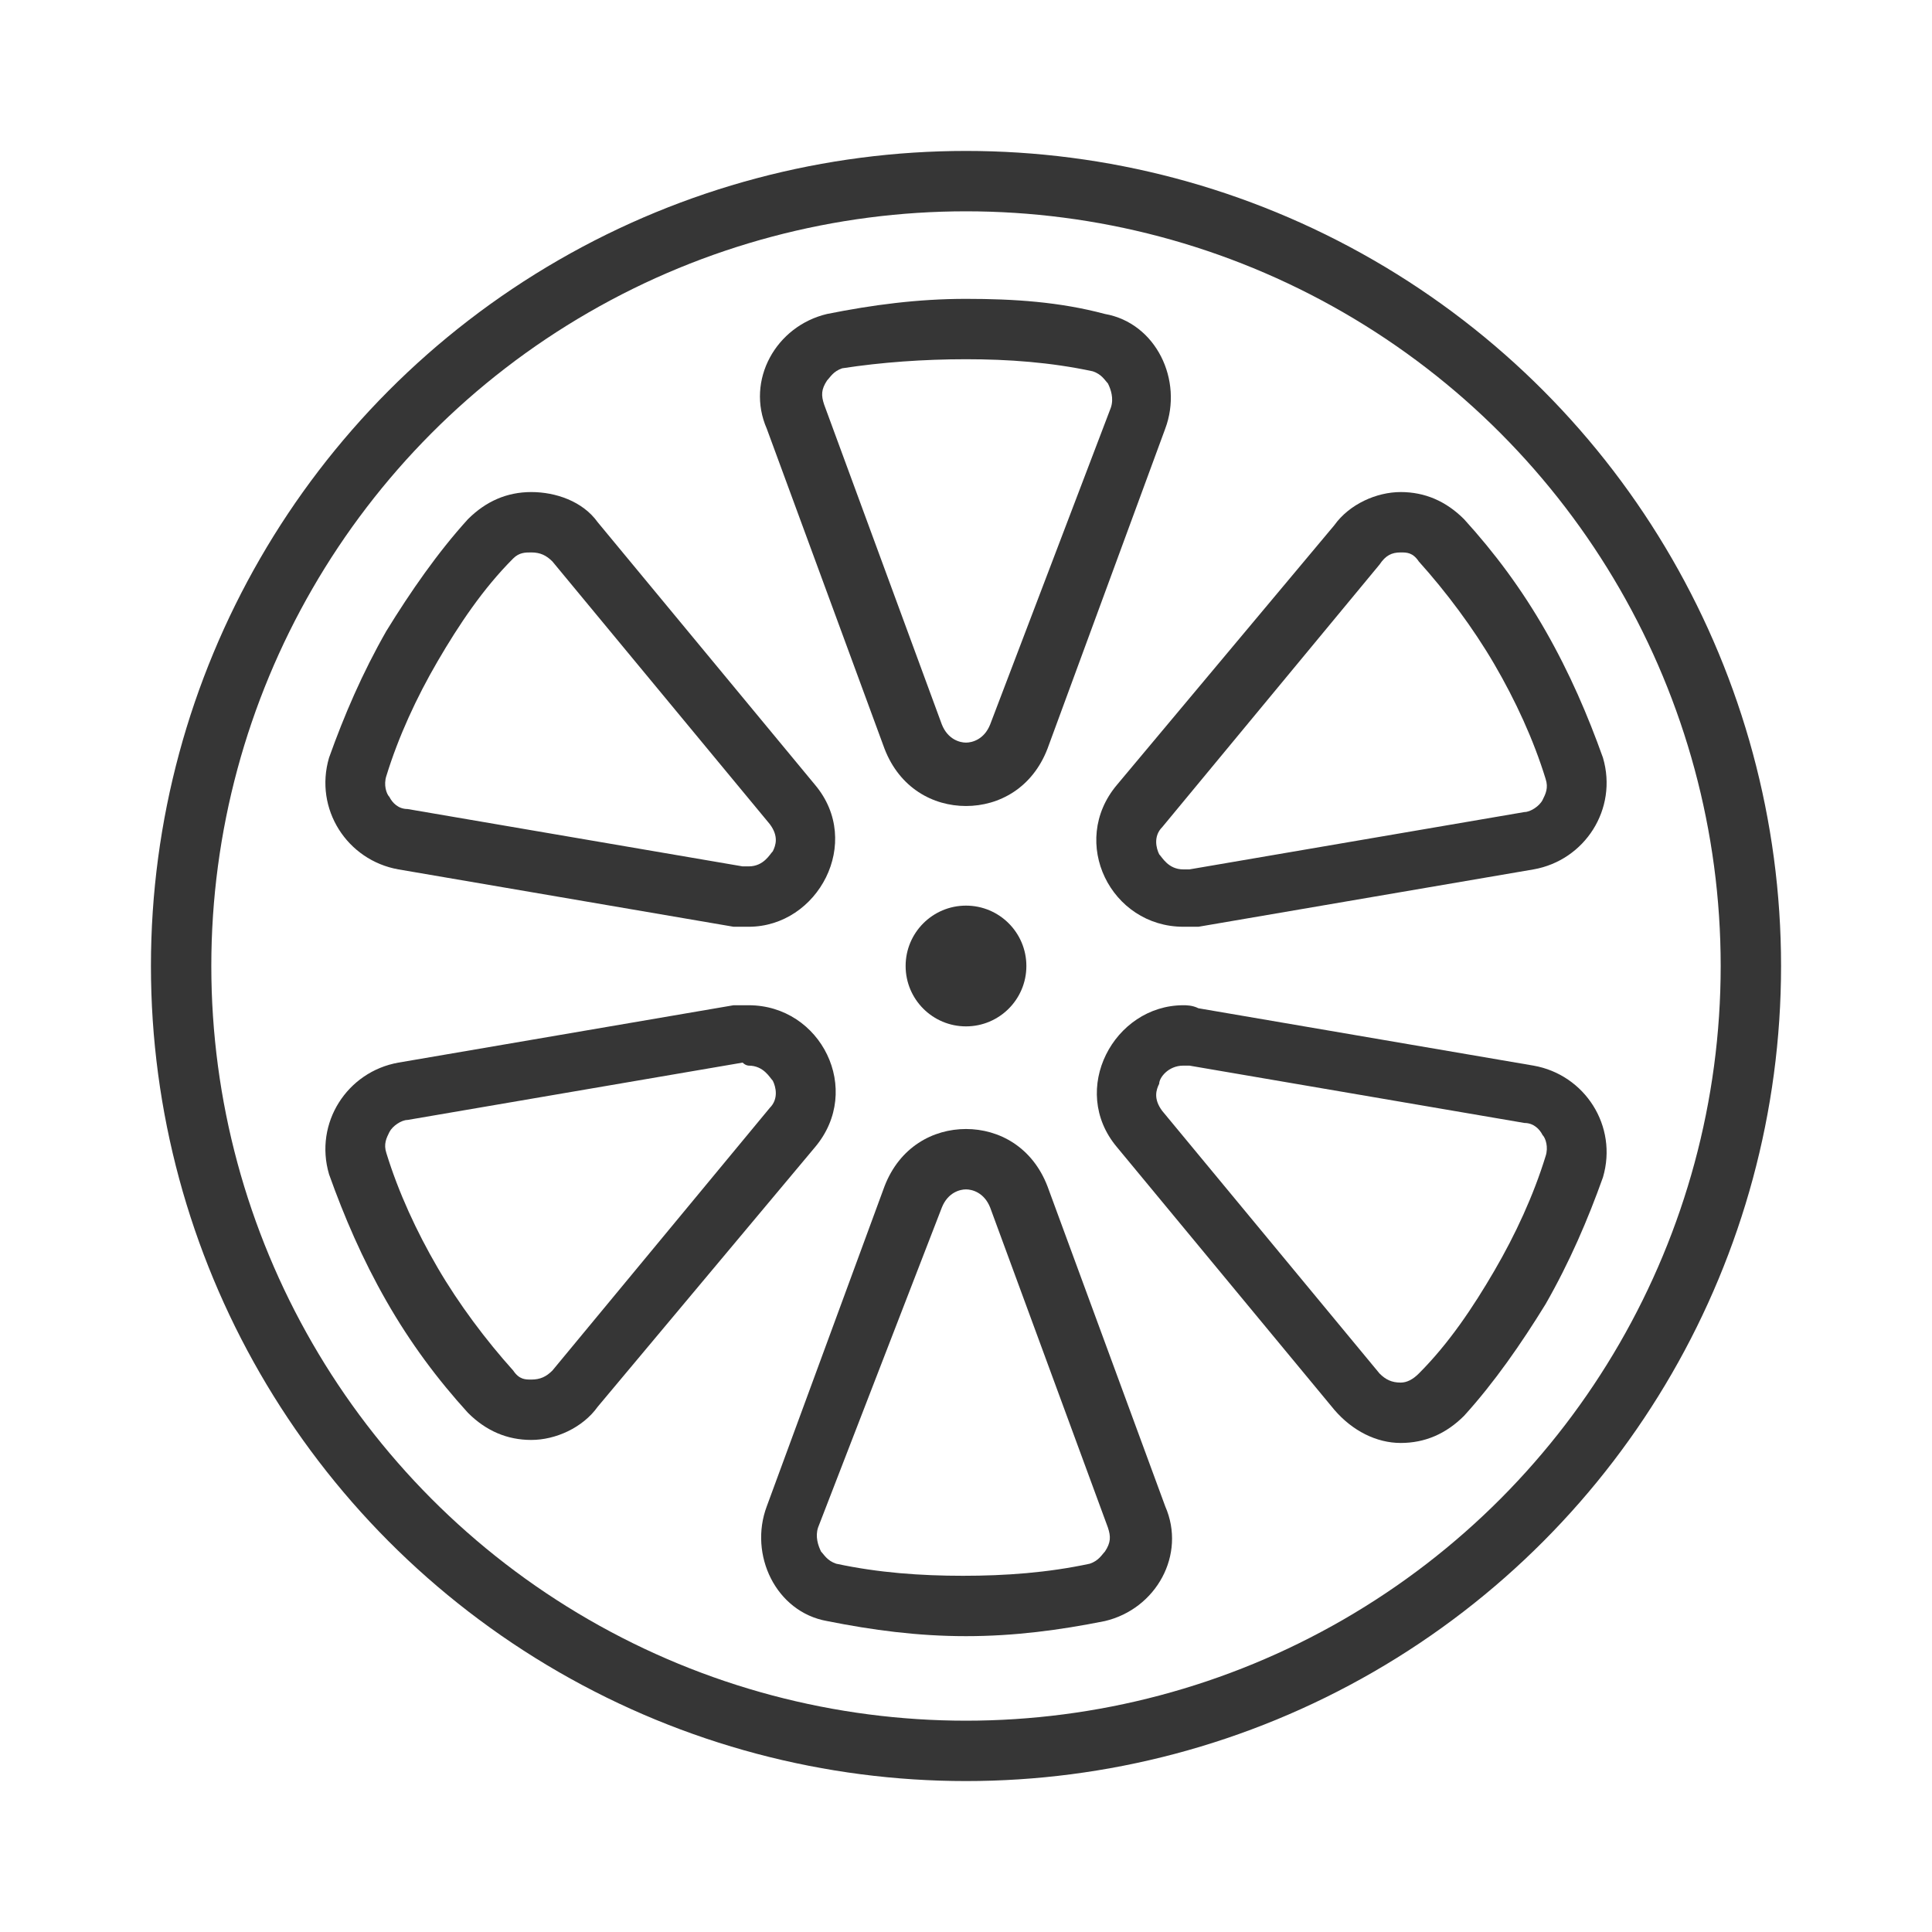 <?xml version="1.0" encoding="utf-8"?>
<!-- Generator: Adobe Illustrator 18.1.1, SVG Export Plug-In . SVG Version: 6.00 Build 0)  -->
<svg version="1.1" xmlns="http://www.w3.org/2000/svg" xmlns:xlink="http://www.w3.org/1999/xlink" x="0px" y="0px"
	 viewBox="0 0 64 64" enable-background="new 0 0 64 64" xml:space="preserve">
<g id="Layer_2" display="none">
	<rect x="-171" y="-133.5" display="inline" fill="#84C9F3" stroke="#000000" stroke-miterlimit="10" width="485" height="615.8"/>
</g>
<g id="Layer_1">
	<g>
		<rect x="-4.7" y="-69.7" fill="none" width="73.5" height="73.5"/>
	</g>
	<g>
		<circle fill="none" stroke="#363636" stroke-width="2" stroke-linecap="round" stroke-miterlimit="10" cx="32" cy="32" r="26"/>
		<g>
			<path fill="#363636" d="M32,11.9c1.4,0,2.8,0.1,4.2,0.4c0.3,0.1,0.4,0.3,0.5,0.4c0.1,0.2,0.2,0.5,0.1,0.8L32.8,24
				c-0.2,0.5-0.6,0.6-0.8,0.6c-0.2,0-0.6-0.1-0.8-0.6l-3.9-10.6c-0.1-0.3-0.1-0.5,0.1-0.8c0.1-0.1,0.2-0.3,0.5-0.4
				C29.2,12,30.6,11.9,32,11.9 M32,9.9c-1.6,0-3.1,0.2-4.6,0.5c-1.7,0.4-2.7,2.2-2,3.8l3.9,10.6c0.5,1.3,1.6,1.9,2.7,1.9
				s2.2-0.6,2.7-1.9l3.9-10.6c0.6-1.6-0.3-3.5-2-3.8C35.1,10,33.6,9.9,32,9.9L32,9.9z"/>
		</g>
		<g>
			<path fill="#363636" d="M17.6,18.3c0.3,0,0.5,0.1,0.7,0.3l7.2,8.7c0.3,0.4,0.2,0.7,0.1,0.9c-0.1,0.1-0.3,0.5-0.8,0.5
				c-0.1,0-0.1,0-0.2,0l-11.1-1.9c-0.3,0-0.5-0.2-0.6-0.4c-0.1-0.1-0.2-0.4-0.1-0.7c0.4-1.3,1-2.6,1.7-3.8c0.7-1.2,1.5-2.4,2.5-3.4
				C17.2,18.3,17.4,18.3,17.6,18.3 M17.6,16.3c-0.8,0-1.5,0.3-2.1,0.9c-1,1.1-1.9,2.4-2.7,3.7c-0.8,1.4-1.4,2.8-1.9,4.2
				c-0.5,1.7,0.6,3.4,2.3,3.7l11.1,1.9c0.2,0,0.3,0,0.5,0c2.3,0,3.8-2.8,2.2-4.7l-7.2-8.7C19.3,16.6,18.4,16.3,17.6,16.3L17.6,16.3z
				"/>
		</g>
		<g>
			<path fill="#363636" d="M24.8,35.3c0.5,0,0.7,0.4,0.8,0.5c0.1,0.2,0.2,0.6-0.1,0.9l-7.2,8.7c-0.2,0.2-0.4,0.3-0.7,0.3
				c-0.2,0-0.4,0-0.6-0.3c-0.9-1-1.8-2.2-2.5-3.4c-0.7-1.2-1.3-2.5-1.7-3.8c-0.1-0.3,0-0.5,0.1-0.7c0.1-0.2,0.4-0.4,0.6-0.4
				l11.1-1.9C24.7,35.3,24.8,35.3,24.8,35.3 M24.8,33.3c-0.2,0-0.3,0-0.5,0l-11.1,1.9c-1.7,0.3-2.8,2-2.3,3.7
				c0.5,1.4,1.1,2.8,1.9,4.2c0.8,1.4,1.7,2.6,2.7,3.7c0.6,0.6,1.3,0.9,2.1,0.9c0.8,0,1.7-0.4,2.2-1.1L27,38
				C28.6,36.1,27.2,33.3,24.8,33.3L24.8,33.3z"/>
		</g>
		<g>
			<path fill="#363636" d="M32,39.4c0.2,0,0.6,0.1,0.8,0.6l3.9,10.6c0.1,0.3,0.1,0.5-0.1,0.8c-0.1,0.1-0.2,0.3-0.5,0.4
				c-1.4,0.3-2.8,0.4-4.2,0.4s-2.8-0.1-4.2-0.4c-0.3-0.1-0.4-0.3-0.5-0.4c-0.1-0.2-0.2-0.5-0.1-0.8L31.2,40
				C31.4,39.5,31.8,39.4,32,39.4 M32,37.4c-1.1,0-2.2,0.6-2.7,1.9l-3.9,10.6c-0.6,1.6,0.3,3.5,2,3.8c1.5,0.3,3,0.5,4.6,0.5
				s3.1-0.2,4.6-0.5c1.7-0.4,2.7-2.2,2-3.8l-3.9-10.6C34.2,38,33.1,37.4,32,37.4L32,37.4z"/>
		</g>
		<g>
			<path fill="#363636" d="M39.2,35.3c0.1,0,0.1,0,0.2,0l11.1,1.9c0.3,0,0.5,0.2,0.6,0.4c0.1,0.1,0.2,0.4,0.1,0.7
				c-0.4,1.3-1,2.6-1.7,3.8c-0.7,1.2-1.5,2.4-2.5,3.4c-0.2,0.2-0.4,0.3-0.6,0.3c-0.3,0-0.5-0.1-0.7-0.3l-7.2-8.7
				c-0.3-0.4-0.2-0.7-0.1-0.9C38.4,35.7,38.7,35.3,39.2,35.3 M39.2,33.3c-2.3,0-3.8,2.8-2.2,4.7l7.2,8.7c0.6,0.7,1.4,1.1,2.2,1.1
				c0.8,0,1.5-0.3,2.1-0.9c1-1.1,1.9-2.4,2.7-3.7c0.8-1.4,1.4-2.8,1.9-4.2c0.5-1.7-0.6-3.4-2.3-3.7l-11.1-1.9
				C39.5,33.3,39.3,33.3,39.2,33.3L39.2,33.3z"/>
		</g>
		<g>
			<path fill="#363636" d="M46.4,18.3c0.2,0,0.4,0,0.6,0.3c0.9,1,1.8,2.2,2.5,3.4c0.7,1.2,1.3,2.5,1.7,3.8c0.1,0.3,0,0.5-0.1,0.7
				c-0.1,0.2-0.4,0.4-0.6,0.4l-11.1,1.9c-0.1,0-0.1,0-0.2,0c-0.5,0-0.7-0.4-0.8-0.5c-0.1-0.2-0.2-0.6,0.1-0.9l7.2-8.7
				C45.9,18.4,46.1,18.3,46.4,18.3 M46.4,16.3c-0.8,0-1.7,0.4-2.2,1.1L37,26c-1.6,1.9-0.2,4.7,2.2,4.7c0.2,0,0.3,0,0.5,0l11.1-1.9
				c1.7-0.3,2.8-2,2.3-3.7c-0.5-1.4-1.1-2.8-1.9-4.2c-0.8-1.4-1.7-2.6-2.7-3.7C47.9,16.6,47.2,16.3,46.4,16.3L46.4,16.3z"/>
		</g>
		<circle fill="#363636" cx="32" cy="32" r="2"/>
		<rect fill="none" width="64" height="64"/>
	</g>
</g>
</svg>
